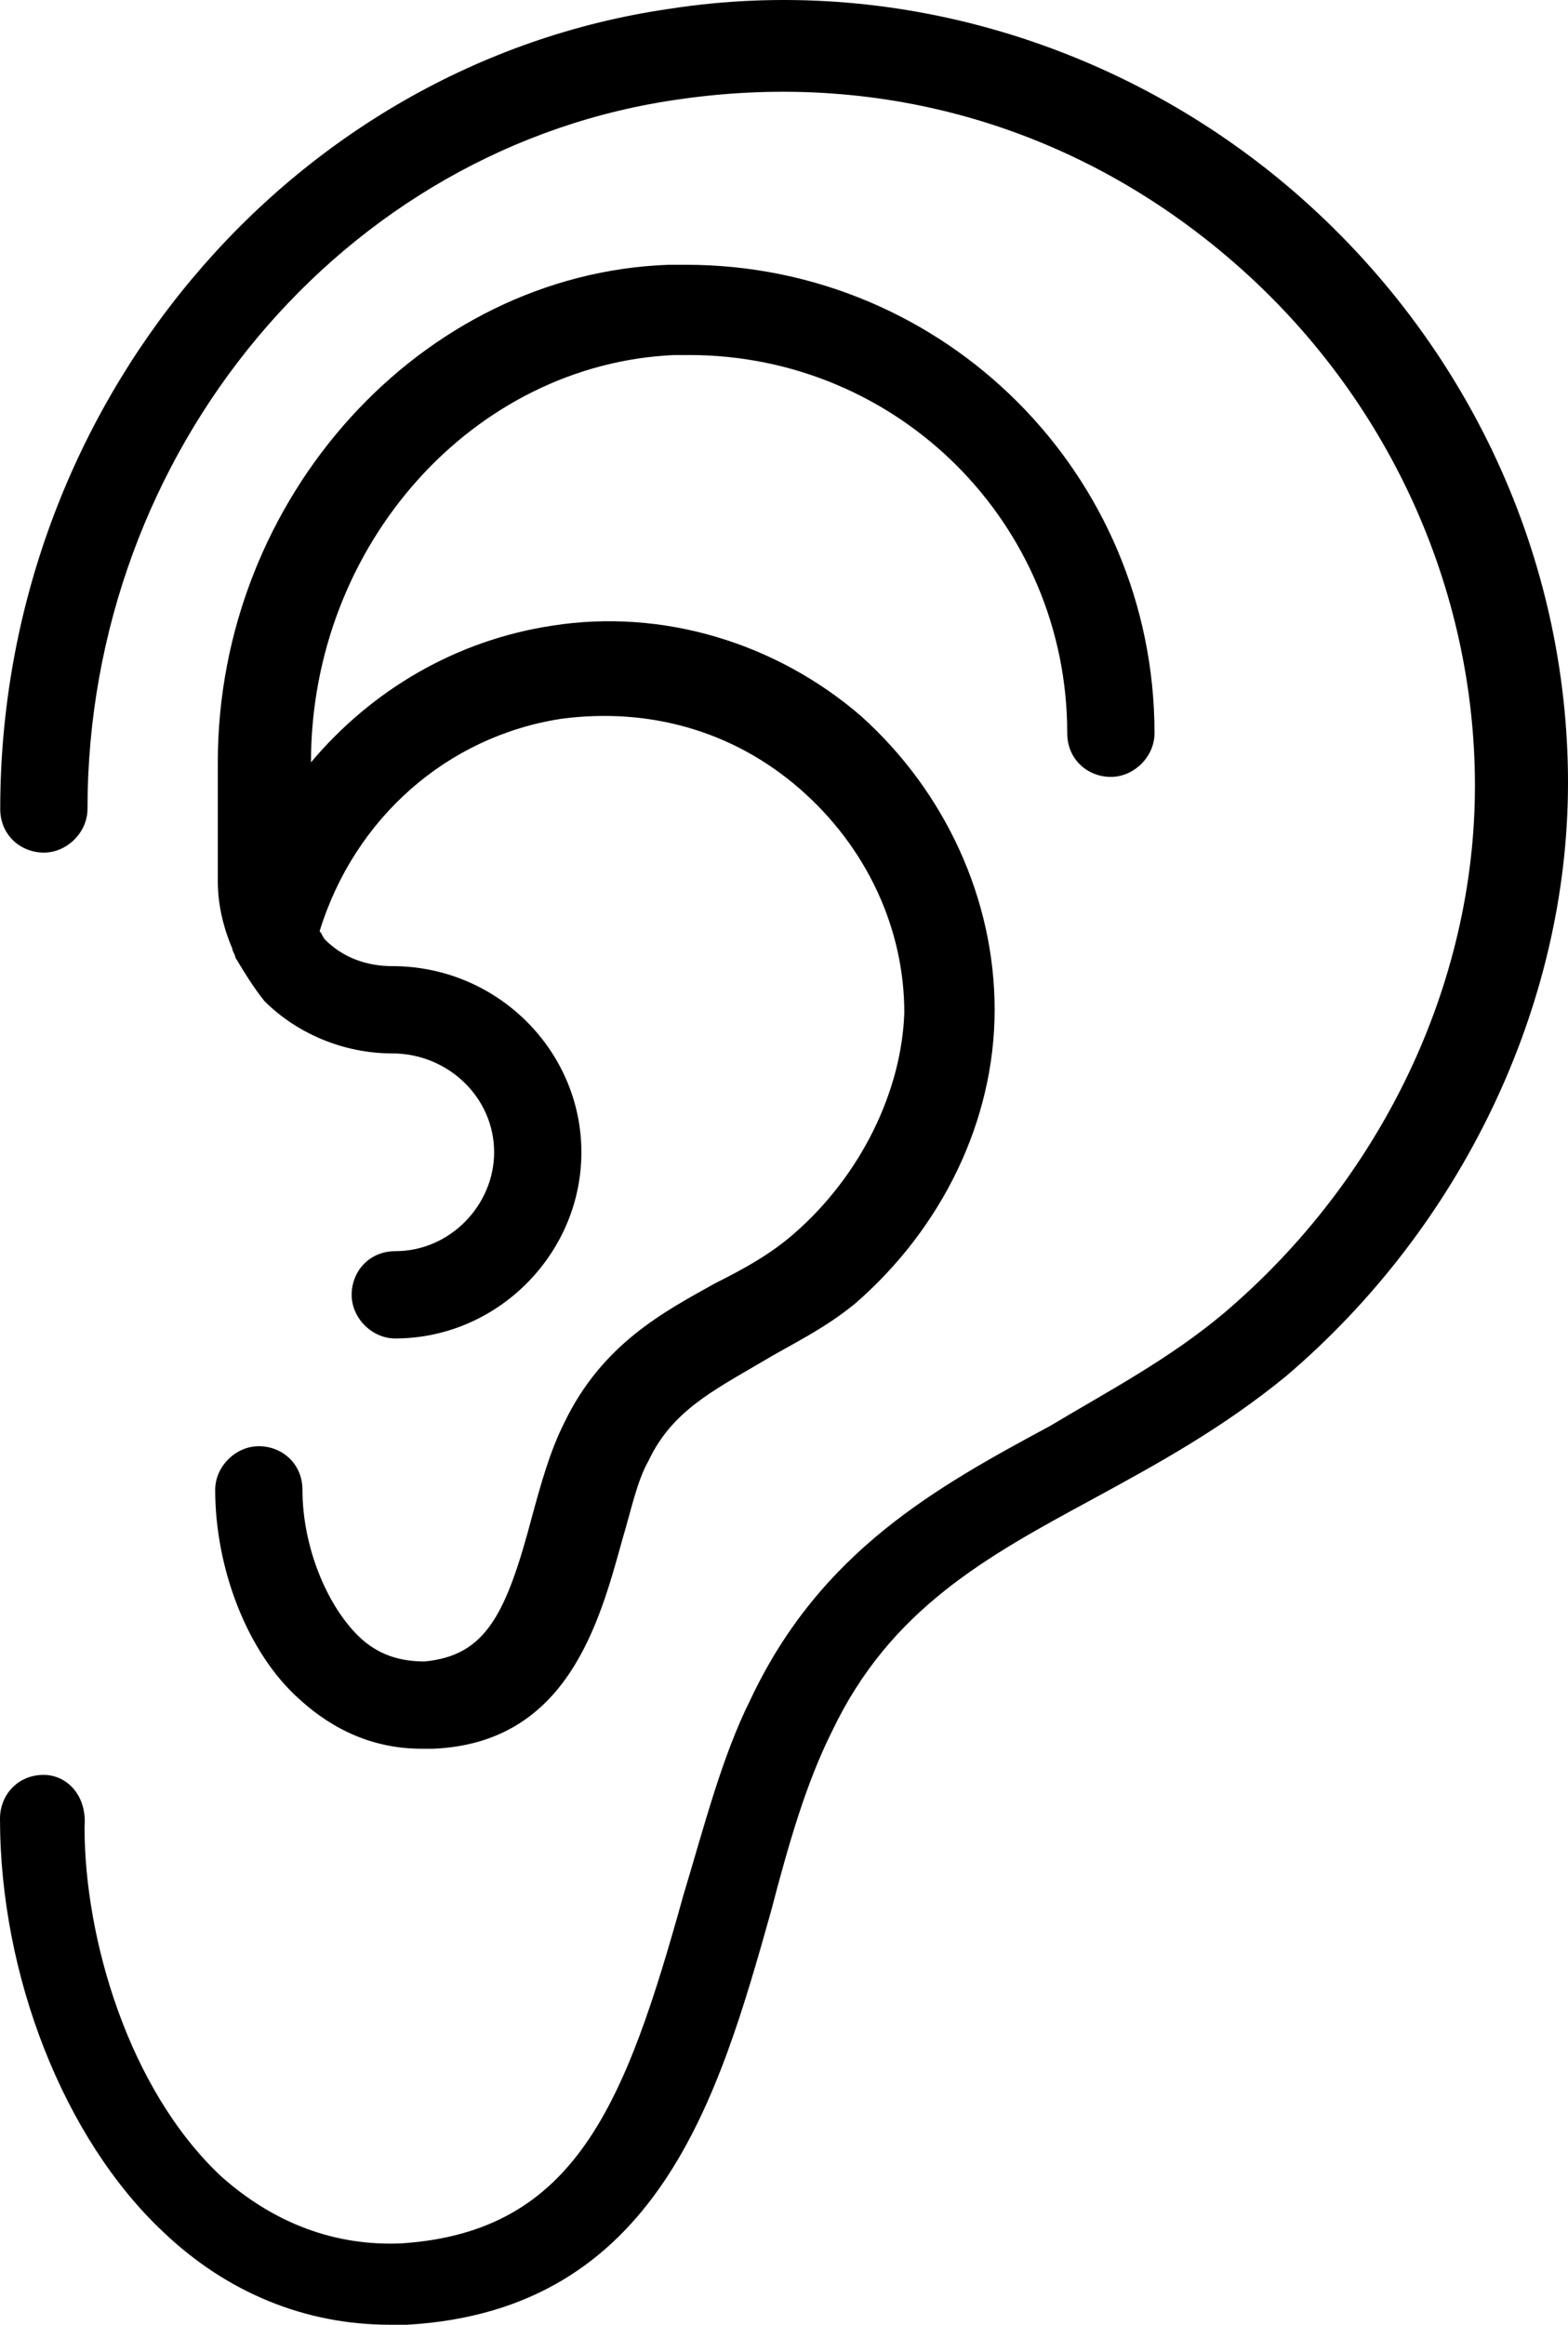 <?xml version="1.0" encoding="UTF-8"?>
<svg id="Layer_1" data-name="Layer 1" xmlns="http://www.w3.org/2000/svg" viewBox="0 0 646.875 958.82">
  <path d="M18,732.039c-10.781,0-18,8.391-18,18,0,64.781,26.391,132,67.219,170.39,26.391,25.219,58.781,38.391,93.609,38.391h7.219c103.22-6,128.39-93.609,150-170.39,7.219-27.609,14.391-52.781,25.219-74.391,24-50.391,63.609-72,108-96,26.391-14.391,52.781-28.781,79.219-50.391,72-61.219,116.39-152.39,116.39-244.78s-40.781-181.22-112.78-243.61C463.314,18.039,368.485-10.742,276.095,3.649,118.875,26.43.095,168.039.095,333.649c0,10.781,8.391,18,18,18s18-8.391,18-18c0-147.61,105.61-273.61,244.78-292.78,84-12,164.39,12,228,67.219,63.609,55.219,99.609,134.39,99.609,216s-38.391,162-103.22,217.22c-22.781,19.219-48,32.391-72,46.781-46.781,25.219-94.781,51.609-123.61,112.78-12,24-19.219,52.781-27.609,80.391-24,86.391-44.391,139.22-116.39,144-27.609,1.219-52.781-8.391-74.391-27.609-38.391-36-56.391-98.391-56.391-144,1.125-13.219-7.312-21.609-16.875-21.609l.002-.003ZM327.56,508.819c-9.609,8.391-20.391,14.391-32.391,20.391-21.609,12-46.781,25.219-62.391,57.609-6,12-9.609,25.219-13.219,38.391-10.781,40.828-19.172,57.609-44.391,60.047-9.609,0-19.219-2.391-27.609-10.781-13.219-13.219-22.781-37.219-22.781-60,0-10.781-8.391-18-18-18s-18,8.391-18,18c0,32.391,13.219,67.219,34.781,86.391,14.438,13.172,31.219,20.391,50.438,20.391h4.781c55.219-2.391,68.391-51.609,78-86.391,3.609-12,6-24,10.781-32.391,9.609-20.391,26.391-28.781,46.781-40.781,12-7.219,25.219-13.219,38.391-24,36-31.219,57.609-75.609,57.609-121.22s-20.391-90-55.219-121.22c-34.781-30-81.609-44.391-127.22-37.219-39.609,6-74.391,26.391-99.609,56.391,0-90,67.219-164.39,150-168h6c86.391,0,156,69.609,156,156,0,10.781,8.391,18,18,18s18-8.391,18-18c0-106.78-86.391-193.22-193.22-193.22h-7.219c-102,3.609-186,96-186,205.22v49.219c0,9.609,2.391,19.219,6,27.609,0,1.219,1.219,2.391,1.219,3.609,3.609,6,7.219,12,12,18,13.219,13.219,32.391,21.609,52.781,21.609,22.781,0,42,18,42,40.781,0,21.609-18,40.781-40.781,40.781-10.781,0-18,8.391-18,18s8.391,18,18,18c42,0,76.781-34.781,76.781-76.781s-34.781-76.781-78-76.781c-10.781,0-20.391-3.609-27.609-10.781-1.219-1.219-1.219-2.391-2.391-3.609,14.391-46.781,52.781-80.391,99.609-87.609,36-4.781,70.781,4.781,98.391,28.781s43.219,57.609,43.219,92.391c-1.078,32.391-17.906,67.172-45.516,91.172h.003Z"/>
</svg>